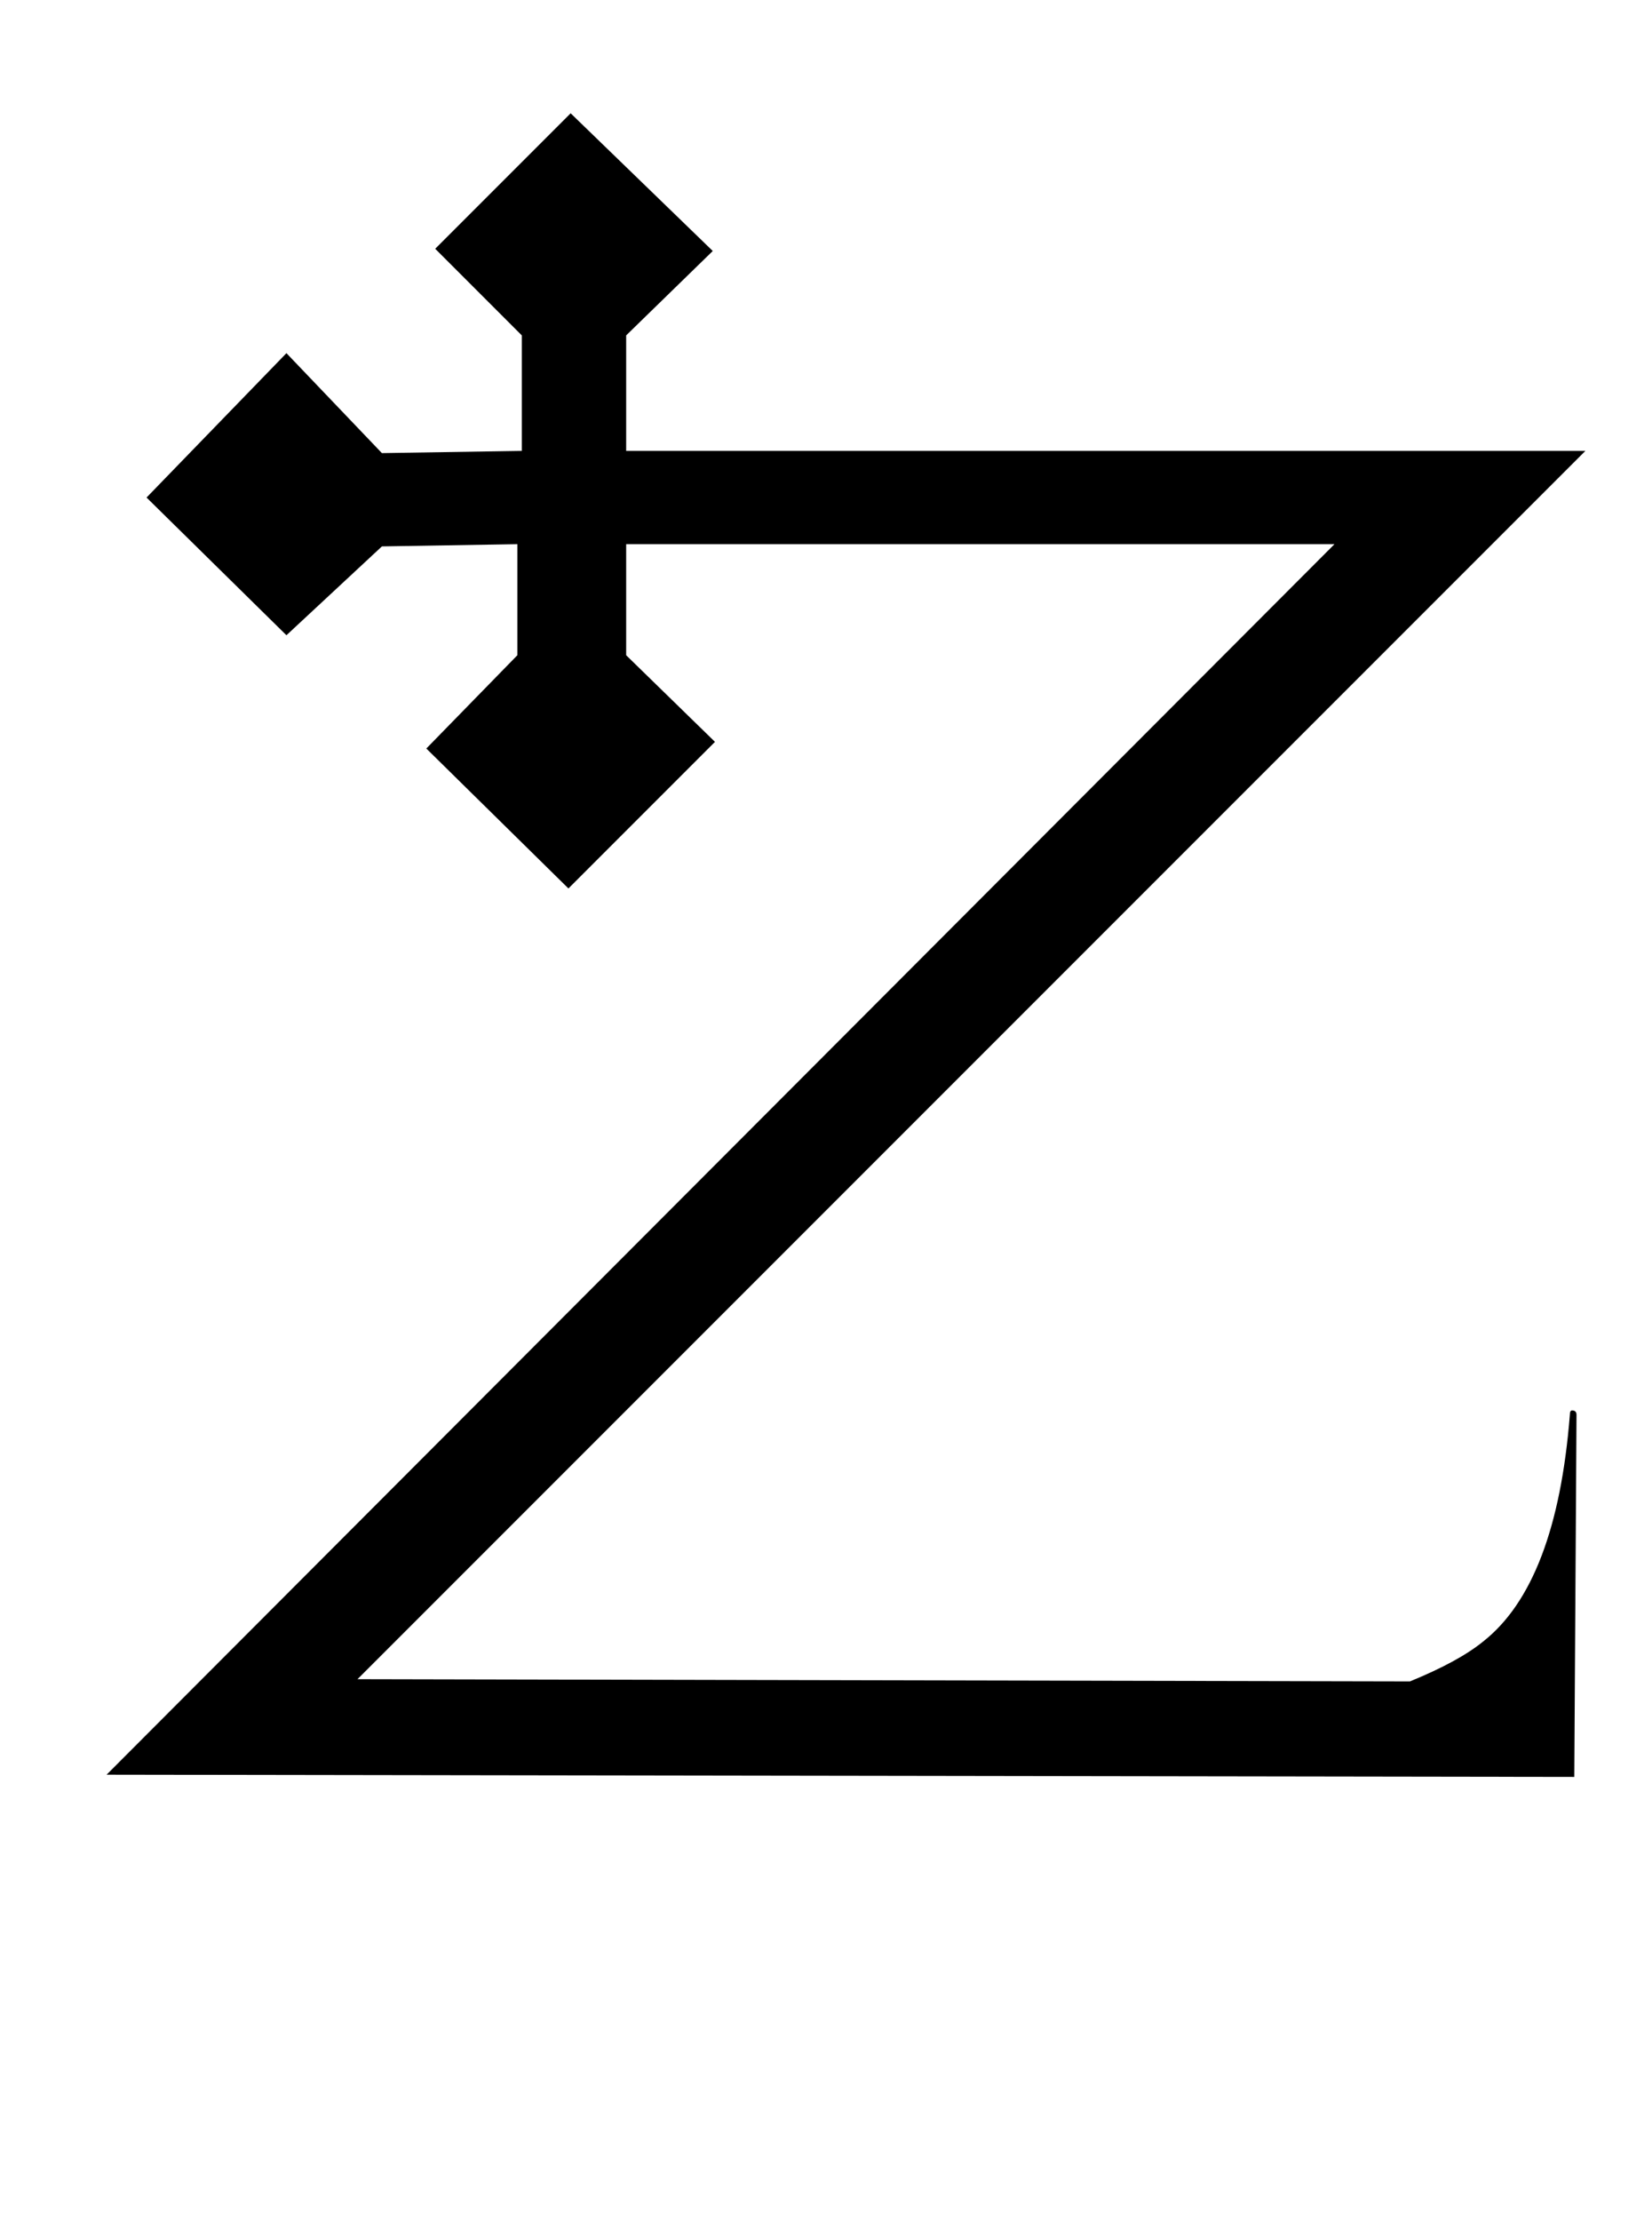 <?xml version="1.0" standalone="no"?>
<!DOCTYPE svg PUBLIC "-//W3C//DTD SVG 1.1//EN" "http://www.w3.org/Graphics/SVG/1.1/DTD/svg11.dtd" >
<svg xmlns="http://www.w3.org/2000/svg" xmlns:xlink="http://www.w3.org/1999/xlink" version="1.1" viewBox="-10 0 744 1000">
   <path fill="currentColor"
d="M704 203l-553 553l474 1q22 -9 33 -18q33 -26 39 -102q0 -2 1 -2q2 0 2 2l-1 163l-661 -1l553 -554h-319v50l40 39l-66 66l-64 -63l41 -42v-50l-61 1l-43 40l-63 -62l63 -65l43 45l63 -1v-52l-39 -39l61 -61l64 62l-39 38v52h432z" />
</svg>
